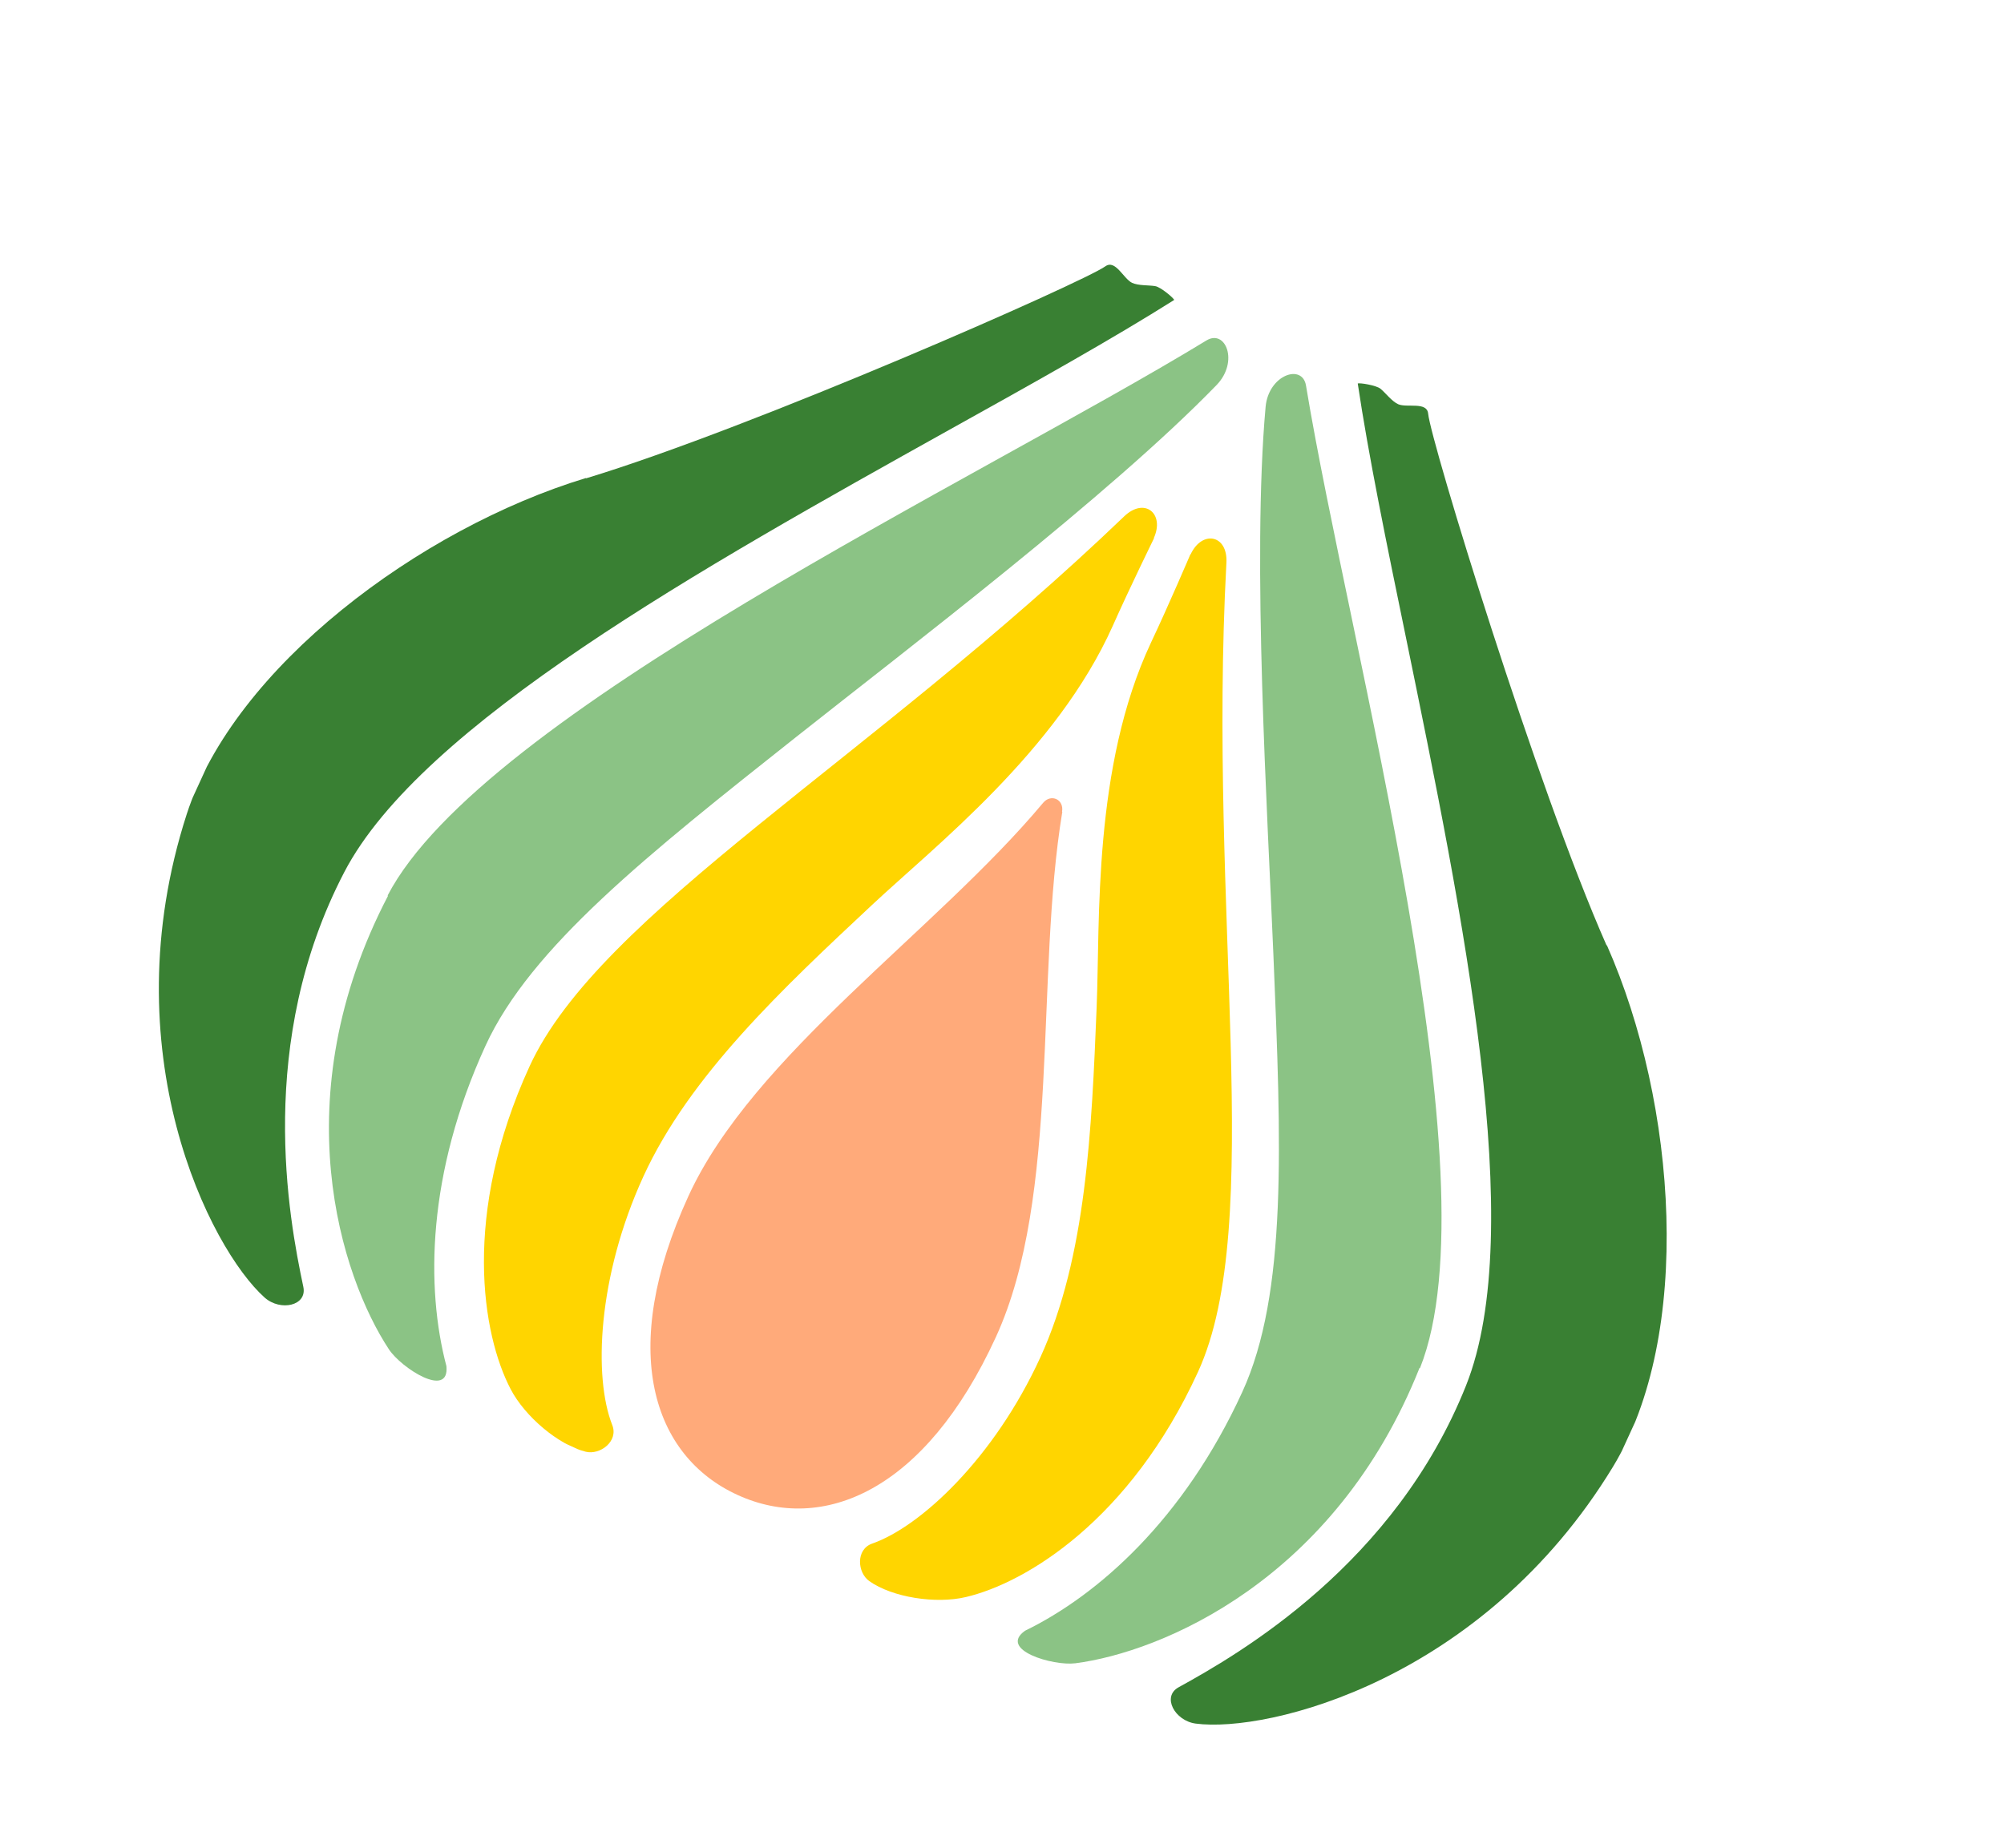 <svg width="90" height="83" viewBox="0 0 90 83" fill="none" xmlns="http://www.w3.org/2000/svg">
  <g clip-path="url(#clip0_250_31)">
    <path d="M72.148 42.461C68.993 35.319 64.255 19.816 64.138 18.58C64.085 18.031 63.192 18.329 62.794 18.159C62.502 18.025 62.231 17.657 62.002 17.466C61.808 17.304 61.044 17.186 60.977 17.229C61.452 20.422 62.273 24.433 63.152 28.69C65.709 41.156 68.615 55.282 65.839 62.244C62.648 70.246 55.705 74.272 52.933 75.795C52.168 76.213 52.756 77.3 53.698 77.427C56.953 77.857 66.611 75.465 72.433 65.9C76.043 59.967 75.324 49.612 72.169 42.47L72.148 42.461Z" fill="#398033"/>
    <path d="M63.773 61.455C67.184 52.895 60.626 29.252 58.653 17.322C58.49 16.321 56.974 16.834 56.839 18.272C56.219 25.135 56.931 36.622 57.188 42.875C57.542 51.392 57.82 58.105 55.792 62.53C53.164 68.266 49.3 71.667 46.035 73.256C44.823 74.116 47.294 74.846 48.292 74.718C52.155 74.219 59.959 70.977 63.753 61.446L63.773 61.455Z" fill="#8BC385"/>
    <path d="M53.467 24.886C53.467 24.886 52.488 27.182 51.687 28.876C49.073 34.448 49.408 41.382 49.251 45.238C49.026 50.758 48.789 56.467 46.719 60.983C44.65 65.499 41.346 68.583 39.169 69.341C38.428 69.6 38.498 70.644 39.042 71.028C40.074 71.757 42.02 72.063 43.373 71.744C46.066 71.112 50.748 68.293 53.802 61.63C56.855 54.967 54.234 41.045 55.078 25.283C55.149 24.01 53.976 23.802 53.468 24.911L53.467 24.886Z" fill="#FFD500"/>
    <path d="M47.697 36.464C47.793 35.91 47.198 35.638 46.841 36.071C42.035 41.821 33.824 47.389 30.918 53.73C27.736 60.675 29.31 65.409 33.121 67.155C36.931 68.901 41.541 67.013 44.728 60.058C47.633 53.718 46.485 43.873 47.708 36.469L47.697 36.464Z" fill="#FFAA7A"/>
    <path d="M26.326 21.486C33.79 19.223 48.627 12.691 49.644 11.962C50.095 11.644 50.452 12.515 50.84 12.705C51.133 12.839 51.588 12.804 51.882 12.854C52.132 12.895 52.719 13.396 52.732 13.475C50.002 15.2 46.428 17.197 42.63 19.31C31.518 25.512 18.921 32.534 15.46 39.181C11.482 46.823 12.966 54.711 13.622 57.805C13.805 58.657 12.598 58.921 11.887 58.291C9.436 56.106 4.942 47.229 8.386 36.574C10.523 29.966 18.836 23.75 26.305 21.477L26.326 21.486Z" fill="#398033"/>
    <path d="M17.406 40.231C21.663 32.059 43.853 21.591 54.178 15.296C55.043 14.766 55.644 16.248 54.643 17.29C49.849 22.241 40.683 29.2 35.779 33.088C29.097 38.381 23.831 42.554 21.803 46.979C19.175 52.714 19.121 57.861 20.049 61.372C20.189 62.851 18.023 61.456 17.468 60.617C15.324 57.365 12.684 49.338 17.426 40.241L17.406 40.231Z" fill="#8BC385"/>
    <path d="M51.835 24.163C51.835 24.163 50.735 26.403 49.974 28.116C47.461 33.733 41.99 38.007 39.172 40.643C35.137 44.417 30.968 48.325 28.898 52.841C26.829 57.356 26.65 61.873 27.497 64.017C27.785 64.747 26.948 65.375 26.302 65.214C25.076 64.908 23.574 63.634 22.932 62.401C21.653 59.949 20.731 54.562 23.784 47.899C26.925 41.044 39.094 34.132 50.482 23.201C51.4 22.317 52.323 23.069 51.815 24.178L51.835 24.163Z" fill="#FFD500"/>
  </g>
  <defs>
    <clipPath id="clip0_250_31">
      <rect width="70.576" height="58.379" fill="white" transform="translate(24.89 0.399) rotate(24.62)"/>
    </clipPath>
  </defs>
</svg>